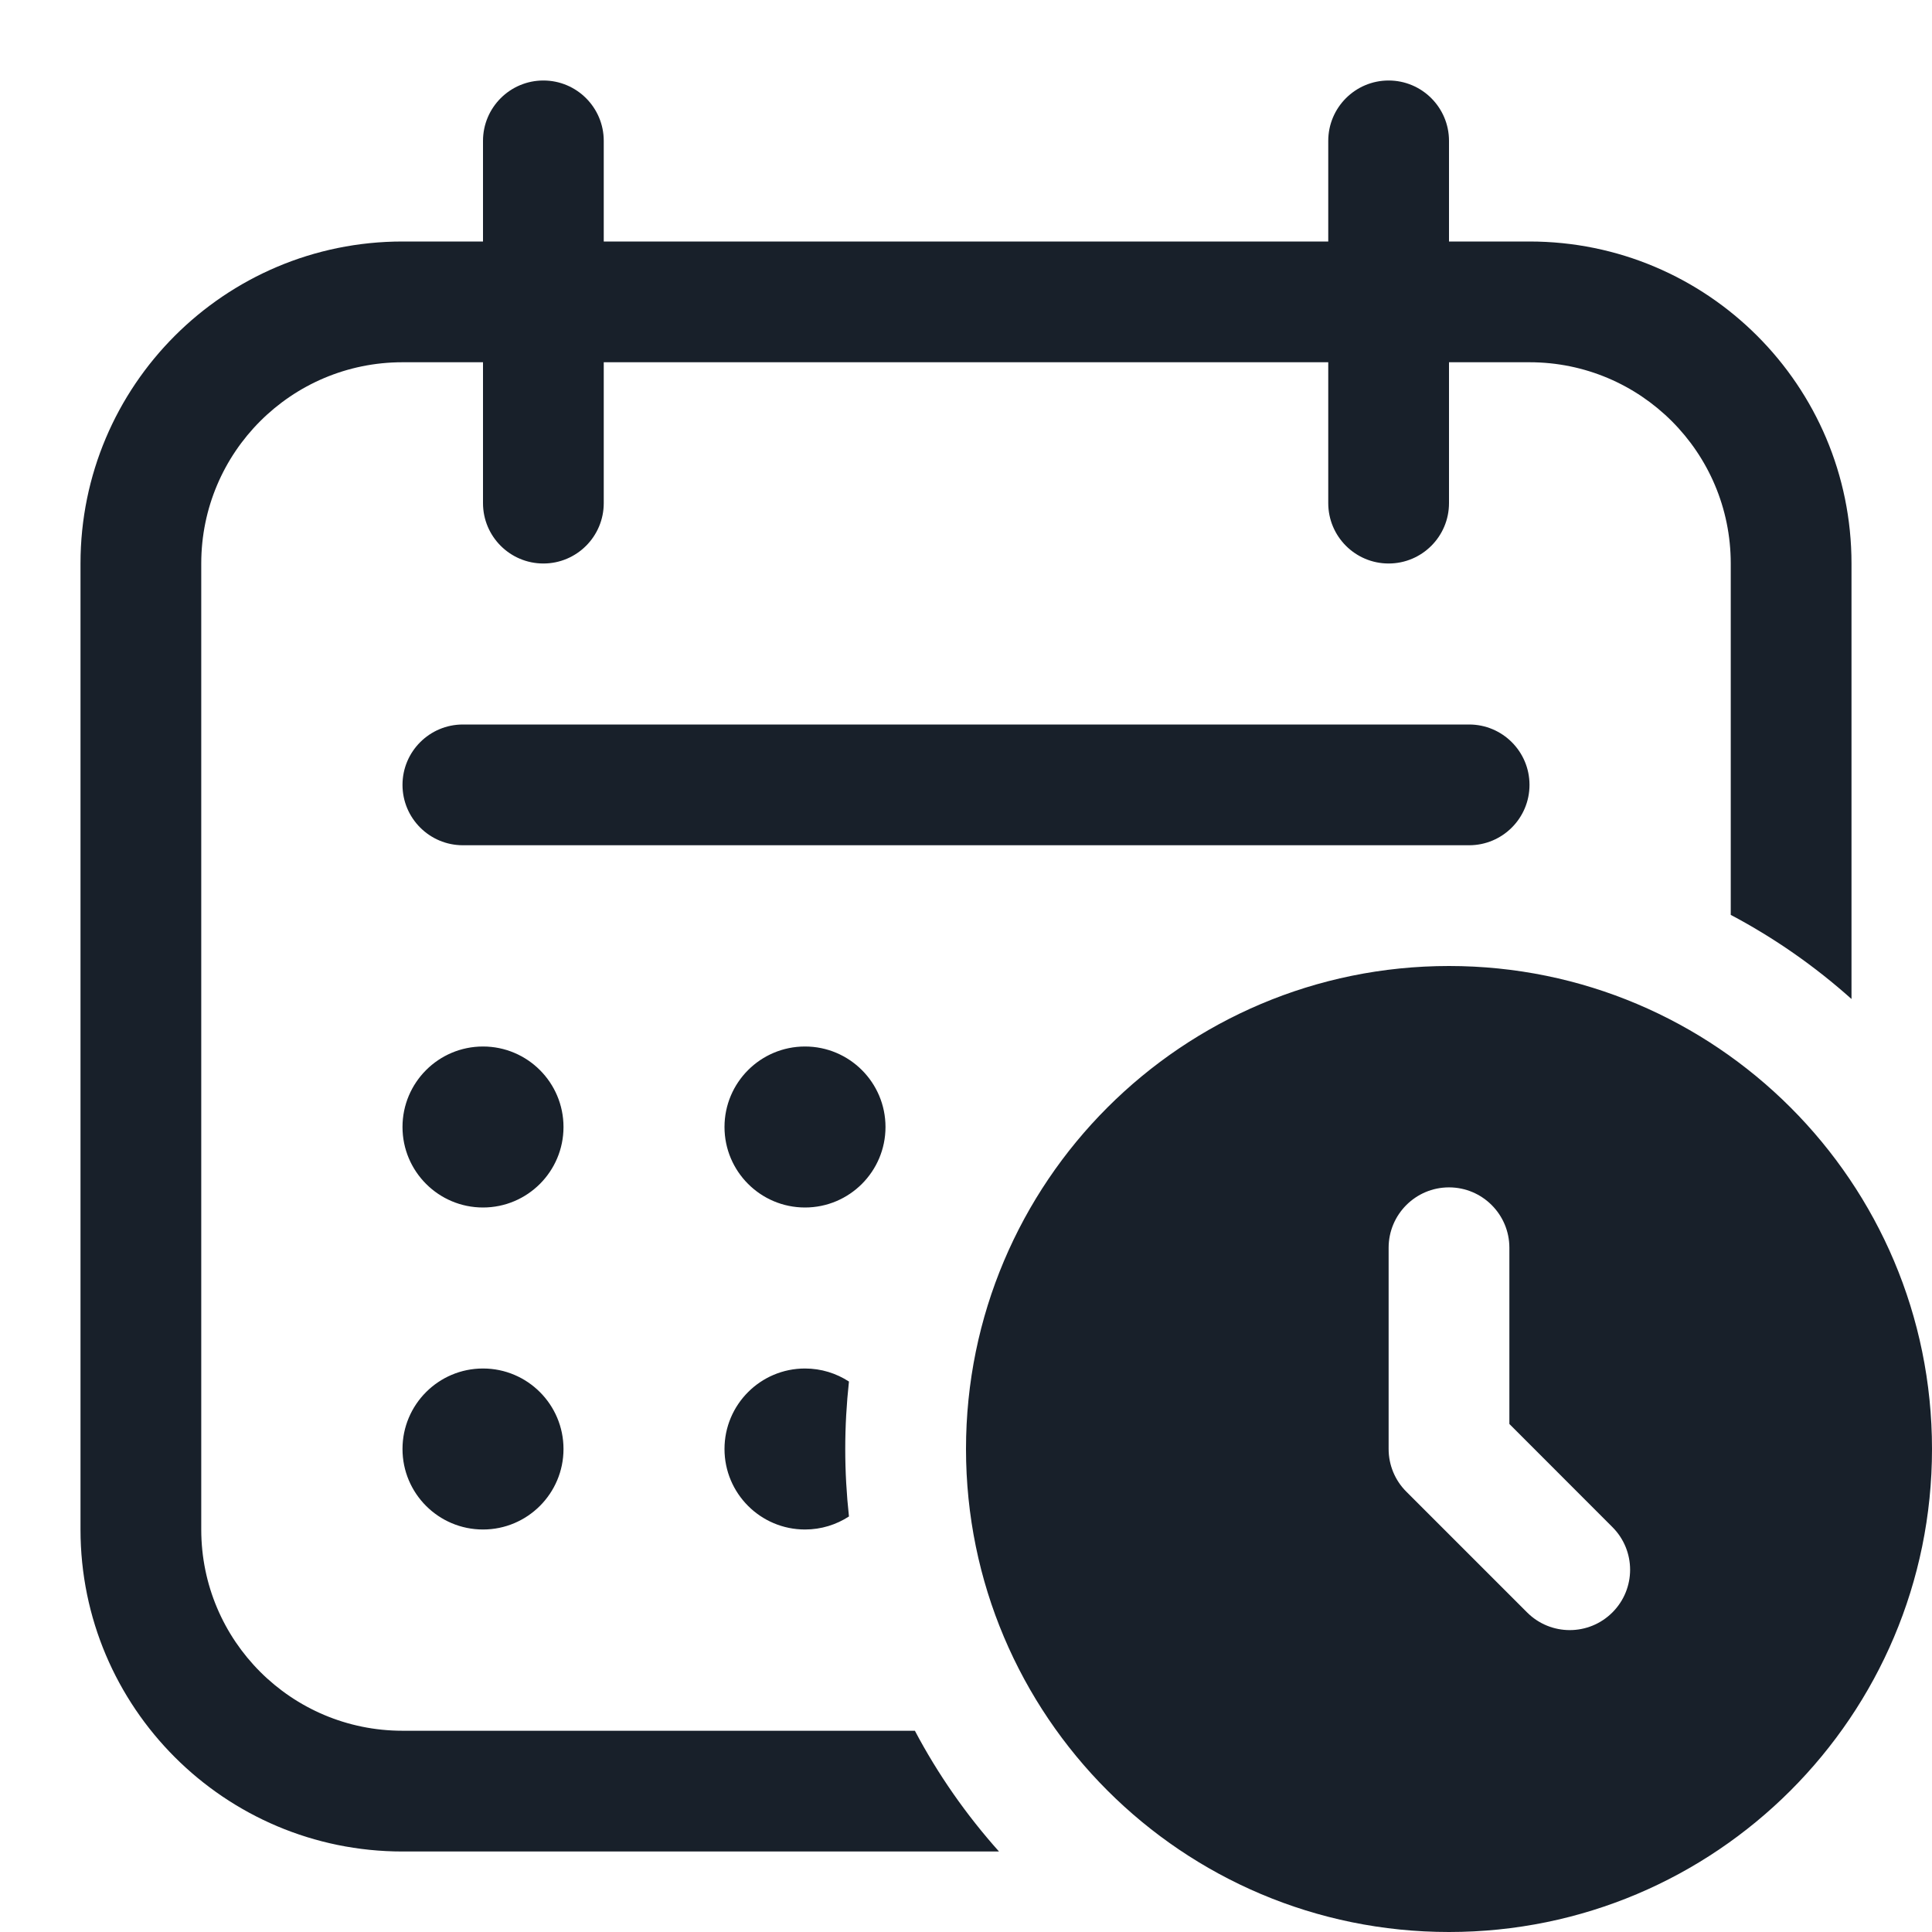 <svg width="24" height="24" viewBox="0 0 24 24" fill="none" xmlns="http://www.w3.org/2000/svg">
<path fill-rule="evenodd" clip-rule="evenodd" d="M6 1.75C6 1.336 6.336 1 6.75 1C7.164 1 7.5 1.336 7.5 1.75V3H16.5V1.75C16.5 1.336 16.836 1 17.25 1C17.664 1 18 1.336 18 1.75V3H19C21.209 3 23 4.791 23 7V12.41C22.546 12.004 22.043 11.652 21.5 11.365V7C21.5 5.619 20.381 4.5 19 4.5H18V6.25C18 6.664 17.664 7 17.25 7C16.836 7 16.5 6.664 16.5 6.25V4.5H7.5V6.25C7.5 6.664 7.164 7 6.75 7C6.336 7 6 6.664 6 6.25V4.5H5C3.619 4.5 2.5 5.619 2.5 7V19C2.5 20.381 3.619 21.5 5 21.5H11.365C11.652 22.043 12.004 22.546 12.41 23H5C2.791 23 1 21.209 1 19V7C1 4.791 2.791 3 5 3H6V1.75ZM18.25 10.5H18H5.75C5.336 10.5 5 10.164 5 9.75C5 9.336 5.336 9 5.75 9H18.25C18.664 9 19 9.336 19 9.75C19 10.164 18.664 10.5 18.25 10.5ZM10.5 18C10.5 17.717 10.516 17.437 10.546 17.162C10.389 17.06 10.202 17 10 17C9.448 17 9 17.448 9 18C9 18.552 9.448 19 10 19C10.202 19 10.389 18.94 10.546 18.838C10.516 18.563 10.5 18.283 10.5 18ZM6 13C5.448 13 5 13.448 5 14C5 14.552 5.448 15 6 15C6.552 15 7 14.552 7 14C7 13.448 6.552 13 6 13ZM5 18C5 17.448 5.448 17 6 17C6.552 17 7 17.448 7 18C7 18.552 6.552 19 6 19C5.448 19 5 18.552 5 18ZM10 13C9.448 13 9 13.448 9 14C9 14.552 9.448 15 10 15C10.552 15 11 14.552 11 14C11 13.448 10.552 13 10 13ZM24 18C24 21.314 21.314 24 18 24C14.686 24 12 21.314 12 18C12 14.686 14.686 12 18 12C21.314 12 24 14.686 24 18ZM18 14.75C18.414 14.75 18.75 15.086 18.75 15.5V17.689L20.03 18.97C20.323 19.263 20.323 19.737 20.03 20.03C19.737 20.323 19.263 20.323 18.97 20.03L17.47 18.53C17.329 18.39 17.25 18.199 17.25 18V15.5C17.25 15.086 17.586 14.75 18 14.75Z" fill="#18202A"/>
</svg>
